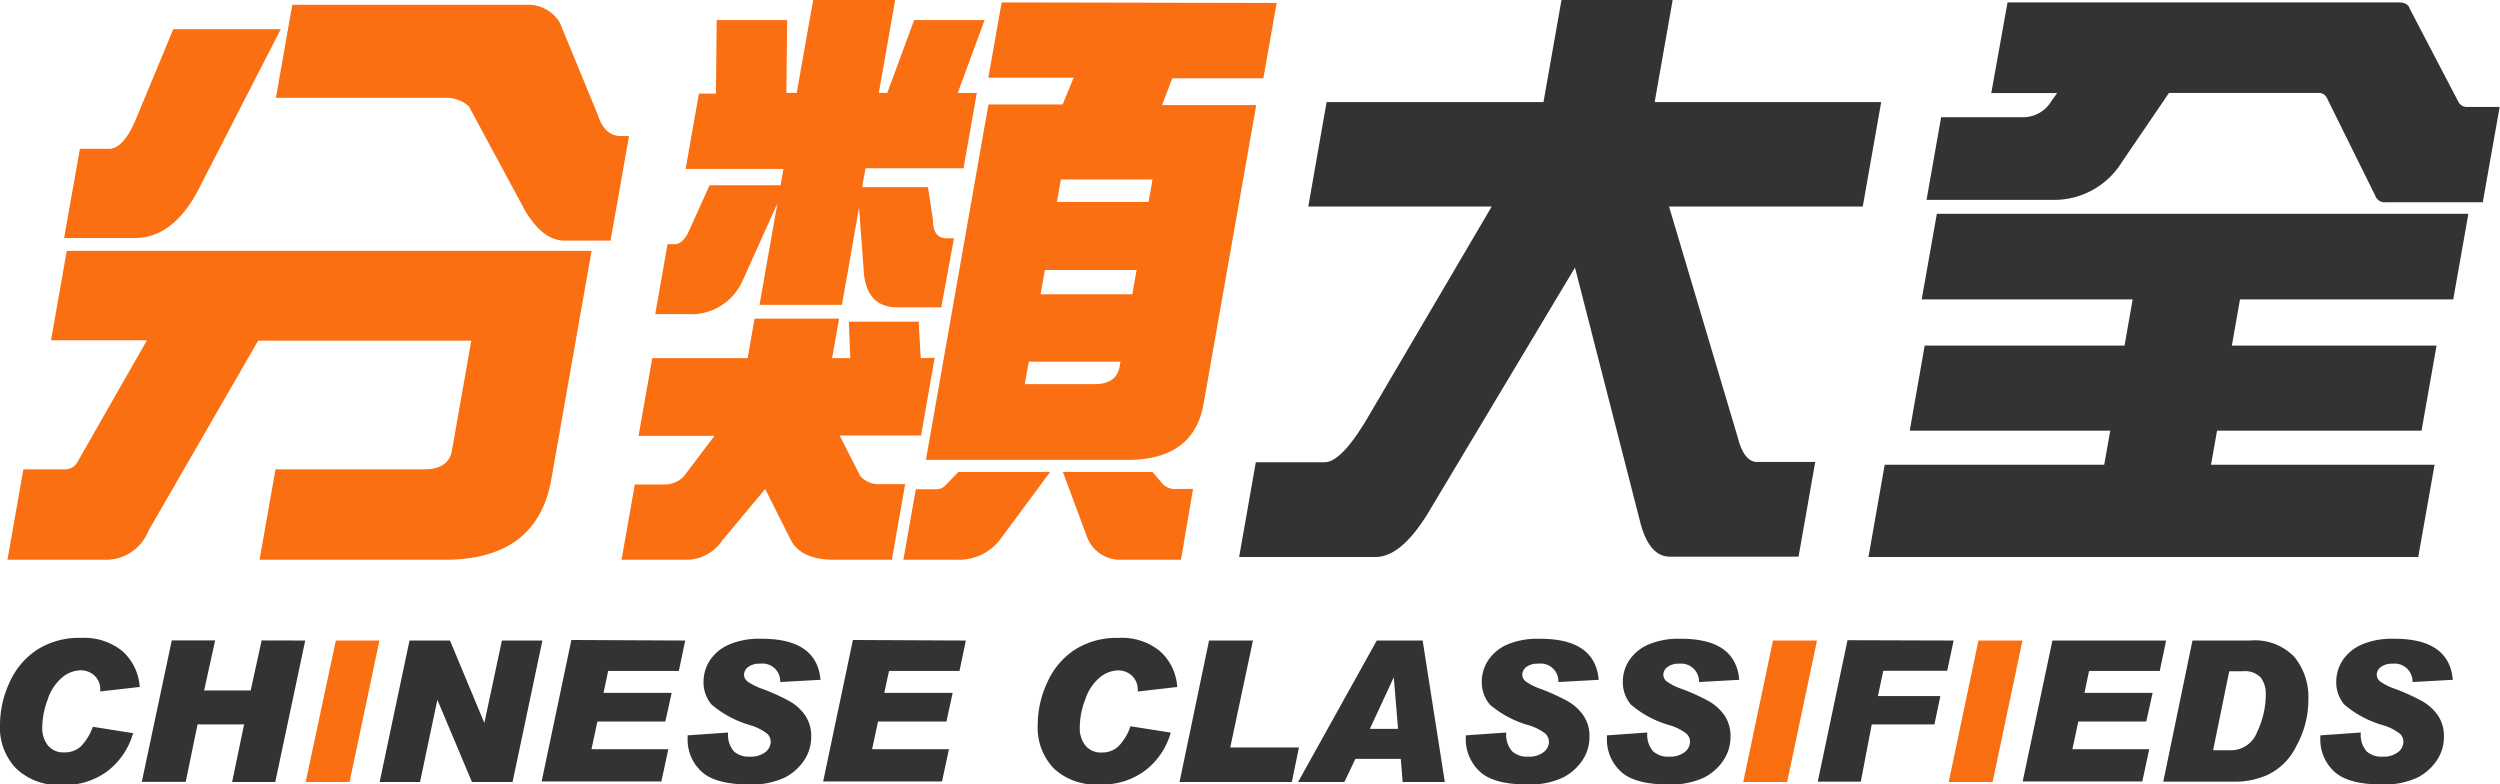 <svg xmlns="http://www.w3.org/2000/svg" viewBox="0 0 227.78 71.47"><defs><style>.cls-1{fill:#f96f12;}.cls-2{fill:#333;}</style></defs><title>Logo-TextOnly</title><g id="Layer_2" data-name="Layer 2"><g id="Layer_1-2" data-name="Layer 1"><path class="cls-1" d="M6.08,22.86H53.9L50.23,43.67Q48.94,51,40.53,51H23.65l1.45-8.24H38.66c1.48,0,2.32-.58,2.52-1.72l1.76-10H23.52l-10,17.33A4.15,4.15,0,0,1,9.76,51H.68l1.45-8.24H6.06a1.27,1.27,0,0,0,1-.67L13.39,31H4.65Zm9.71-20.2h9.79L18.25,16.94q-2.34,4.75-6,4.75H5.84l1.44-8.13H9.93c.85,0,1.65-.85,2.39-2.55ZM26.63.44H47.89A3.37,3.37,0,0,1,51,2.05l3.49,8.47c.4,1.25,1.11,1.88,2.1,1.88h.72l-1.68,9.52h-4.2c-1.33,0-2.53-.93-3.61-2.77L42.72,9.69a3.08,3.08,0,0,0-2.14-.78H25.14Z"/><path class="cls-1" d="M85.16,32.6l-1.24,7.08H76.5l1.89,3.71a2.29,2.29,0,0,0,1.87.72h2.21L81.26,51H76Q73,51,72.05,49.2l-2.33-4.65-3.93,4.71A3.93,3.93,0,0,1,62.44,51H56.63l1.21-6.86h2.71a2.42,2.42,0,0,0,1.74-.72l2.81-3.71H58.18l1.25-7.08h8.69l.63-3.6h7.7l-.64,3.6h1.66l-.13-3.32H83.7l.19,3.32ZM65.3,1.83h6.42l-.07,6.64h.94L74.09,0h7.47L80.07,8.47h.77l2.45-6.64h6.42L87.26,8.47H89l-1.21,6.86H78.86l-.31,1.72h6L85,20c0,1.14.4,1.71,1.25,1.71h.67L85.76,28h-4q-2.93,0-3.08-3.54l-.41-5.54-1.56,8.86H69.2l1.63-9.25-3.19,7.09a5.12,5.12,0,0,1-5.06,3H59.7l1.12-6.37h.67c.4,0,.79-.31,1.16-.94l2-4.43h6.47l.26-1.49H62.47l1.21-6.86h1.55ZM87.32,43h8.36l-4.44,6a4.73,4.73,0,0,1-4.06,2H82.31l1.13-6.42h1.83a1.14,1.14,0,0,0,.9-.39Zm29-42.73-1.21,6.86h-8.3l-.93,2.44h8.58L109.66,36.8q-.9,5.1-6.93,5.1H84.36l5.7-32.38h6.76l1-2.44H90.05L91.26.22ZM99.73,35c1.33,0,2.09-.53,2.28-1.6l.08-.45H93.73L93.37,35Zm-4.92-8.19h8.36l.39-2.21H95.2Zm1.49-8.41h8.35l.36-2.05H96.66ZM96.84,43H105L106,44.16a1.66,1.66,0,0,0,1.31.39h1.39L107.6,51h-5.53a3.22,3.22,0,0,1-3-2Z"/><path class="cls-2" d="M171.4,9.3l-1.68,9.52H152.07l6.25,21c.36,1.51,1,2.27,1.76,2.27h5.31l-1.52,8.63H152.14c-1.22,0-2.1-1-2.64-2.93l-6-23.41L130,46.93q-2.4,3.82-4.66,3.82H112.9l1.52-8.63h6.26q1.65,0,4.31-4.71l10.92-18.59H119.2l1.67-9.52h19.76L142.27,0H152.4l-1.64,9.3Z"/><path class="cls-2" d="M224.9,19.48l-1.38,7.8H204.09l-.74,4.21H222l-1.37,7.75H202l-.55,3.1h20.37l-1.49,8.41H170.24l1.48-8.41h20l.55-3.1H174l1.36-7.75h18.21l.74-4.21H175.09l1.38-7.8Zm-37.47-11h-6L182.91.22h35.64c.55,0,.89.19,1,.56L224,9.3a.87.87,0,0,0,.87.44h2.88l-1.54,8.69h-8.85a.91.91,0,0,1-.95-.61L212,8.91a.8.8,0,0,0-.81-.44H197.62l-4.26,6.25A7.24,7.24,0,0,1,187,18.21H175.53l1.33-7.53h7.53a3,3,0,0,0,2.53-1.49Z"/><path class="cls-2" d="M12.73,62.59,9.13,63v-.07a1.7,1.7,0,0,0-.55-1.4,1.86,1.86,0,0,0-1.22-.46,2.72,2.72,0,0,0-1.69.65,4.33,4.33,0,0,0-1.32,2,7.37,7.37,0,0,0-.5,2.58,2.52,2.52,0,0,0,.51,1.61,1.79,1.79,0,0,0,1.49.64A2.12,2.12,0,0,0,7.37,68a4.9,4.9,0,0,0,1.09-1.78l3.67.58a6.7,6.7,0,0,1-2.21,3.36,6.48,6.48,0,0,1-4.28,1.36A5.6,5.6,0,0,1,1.45,70,5.39,5.39,0,0,1,0,66a9.24,9.24,0,0,1,.86-3.8,6.93,6.93,0,0,1,2.52-3,7.07,7.07,0,0,1,4-1.08,5.52,5.52,0,0,1,3.79,1.22A4.81,4.81,0,0,1,12.73,62.59Z"/><path class="cls-2" d="M27.81,58.36,25.08,71.25H21.15L22.24,66H18l-1.08,5.24h-4l2.73-12.89H19.6l-1,4.56h4.24l1-4.56Z"/><path class="cls-1" d="M34.57,58.36,31.85,71.25h-4L30.6,58.36Z"/><path class="cls-2" d="M49.42,58.36,46.7,71.25H43l-3.15-7.49h0l-1.58,7.49H34.59l2.72-12.89H41l3.13,7.51h0l1.6-7.51Z"/><path class="cls-2" d="M62.43,58.36l-.58,2.77H55.41l-.42,2H61.2l-.58,2.61H54.43l-.54,2.52h7l-.63,2.94H49.35l2.71-12.89Z"/><path class="cls-2" d="M74.76,61.94l-3.67.2a1.62,1.62,0,0,0-1.84-1.67,1.69,1.69,0,0,0-1.08.3.9.9,0,0,0-.38.72.81.81,0,0,0,.3.59,5.59,5.59,0,0,0,1.44.71,19.44,19.44,0,0,1,2.34,1.06,4.4,4.4,0,0,1,1.47,1.3,3.35,3.35,0,0,1,.57,2,3.84,3.84,0,0,1-.62,2.09,4.71,4.71,0,0,1-1.78,1.6,7.08,7.08,0,0,1-3.31.63c-2,0-3.45-.39-4.29-1.18a3.94,3.94,0,0,1-1.26-3V67l3.69-.26a2.3,2.3,0,0,0,.52,1.71,2,2,0,0,0,1.45.49,2.17,2.17,0,0,0,1.42-.41,1.21,1.21,0,0,0,.49-.94,1,1,0,0,0-.31-.73,4.62,4.62,0,0,0-1.53-.78,9.47,9.47,0,0,1-3.54-1.88,3.12,3.12,0,0,1-.74-2.08,3.61,3.61,0,0,1,.61-2,4,4,0,0,1,1.78-1.42,6.89,6.89,0,0,1,2.79-.5Q74.42,58.15,74.76,61.94Z"/><path class="cls-2" d="M88,58.36l-.58,2.77H81l-.43,2H86.8l-.57,2.61H80l-.54,2.52h7l-.63,2.94H75l2.71-12.89Z"/><path class="cls-2" d="M107.26,62.59l-3.6.42v-.07a1.73,1.73,0,0,0-.55-1.4,1.86,1.86,0,0,0-1.23-.46,2.72,2.72,0,0,0-1.68.65,4.33,4.33,0,0,0-1.32,2,7.15,7.15,0,0,0-.5,2.58,2.52,2.52,0,0,0,.51,1.61,1.79,1.79,0,0,0,1.49.64A2.12,2.12,0,0,0,101.9,68,4.76,4.76,0,0,0,103,66.17l3.67.58a6.63,6.63,0,0,1-2.21,3.36,6.45,6.45,0,0,1-4.27,1.36A5.58,5.58,0,0,1,96,70a5.39,5.39,0,0,1-1.45-4,9.08,9.08,0,0,1,.86-3.8,6.91,6.91,0,0,1,2.51-3,7.13,7.13,0,0,1,4-1.08,5.47,5.47,0,0,1,3.78,1.22A4.77,4.77,0,0,1,107.26,62.59Z"/><path class="cls-2" d="M118.35,68.1l-.65,3.15H107.47l2.69-12.89h4l-2.07,9.74Z"/><path class="cls-2" d="M131.64,71.25H127.8l-.17-2.11h-4.14l-1,2.11h-4.22l7.17-12.89h4.18Zm-4.26-4.84-.39-4.7h0l-2.18,4.7Z"/><path class="cls-2" d="M145.66,61.94l-3.67.2a1.62,1.62,0,0,0-1.84-1.67,1.69,1.69,0,0,0-1.08.3.89.89,0,0,0-.37.72.81.81,0,0,0,.3.59,5.42,5.42,0,0,0,1.44.71,20,20,0,0,1,2.33,1.06,4.4,4.4,0,0,1,1.47,1.3,3.29,3.29,0,0,1,.58,2,3.84,3.84,0,0,1-.62,2.09,4.74,4.74,0,0,1-1.79,1.6,7.05,7.05,0,0,1-3.31.63c-2,0-3.44-.39-4.28-1.18a4,4,0,0,1-1.27-3V67l3.69-.26a2.3,2.3,0,0,0,.53,1.71,2,2,0,0,0,1.45.49,2.18,2.18,0,0,0,1.42-.41,1.21,1.21,0,0,0,.49-.94,1.07,1.07,0,0,0-.31-.73,4.62,4.62,0,0,0-1.53-.78,9.3,9.3,0,0,1-3.54-1.88,3.12,3.12,0,0,1-.74-2.08,3.53,3.53,0,0,1,.61-2,4,4,0,0,1,1.77-1.42,7,7,0,0,1,2.8-.5Q145.34,58.15,145.66,61.94Z"/><path class="cls-2" d="M158.47,61.94l-3.67.2A1.63,1.63,0,0,0,153,60.47a1.66,1.66,0,0,0-1.07.3.88.88,0,0,0-.38.72.81.81,0,0,0,.3.59,5.42,5.42,0,0,0,1.44.71,20.2,20.2,0,0,1,2.34,1.06,4.5,4.5,0,0,1,1.47,1.3,3.35,3.35,0,0,1,.57,2,3.84,3.84,0,0,1-.62,2.09,4.71,4.71,0,0,1-1.78,1.6,7.08,7.08,0,0,1-3.31.63c-2,0-3.45-.39-4.29-1.18a3.94,3.94,0,0,1-1.26-3V67l3.68-.26a2.3,2.3,0,0,0,.53,1.71,2,2,0,0,0,1.45.49,2.17,2.17,0,0,0,1.42-.41,1.21,1.21,0,0,0,.49-.94,1,1,0,0,0-.31-.73,4.62,4.62,0,0,0-1.53-.78,9.3,9.3,0,0,1-3.54-1.88,3.12,3.12,0,0,1-.74-2.08,3.53,3.53,0,0,1,.61-2,4,4,0,0,1,1.78-1.42,6.89,6.89,0,0,1,2.79-.5Q158.14,58.15,158.47,61.94Z"/><path class="cls-1" d="M165.55,58.36l-2.72,12.89h-4l2.71-12.89Z"/><path class="cls-2" d="M178,58.36l-.59,2.76h-5.82l-.49,2.3h5.69L176.25,66h-5.71l-1,5.22h-3.92l2.71-12.89Z"/><path class="cls-1" d="M184.27,58.36l-2.72,12.89h-4l2.71-12.89Z"/><path class="cls-2" d="M197.36,58.36l-.58,2.77h-6.44l-.42,2h6.21l-.58,2.61h-6.19l-.54,2.52h7l-.63,2.94H184.29L187,58.36Z"/><path class="cls-2" d="M199.76,58.36H205a5,5,0,0,1,4.05,1.5,5.79,5.79,0,0,1,1.27,3.9A8.68,8.68,0,0,1,209.21,68a5.59,5.59,0,0,1-2.58,2.59,7.32,7.32,0,0,1-2.84.63H197.1Zm1.88,10h1.62a2.55,2.55,0,0,0,2.4-1.69,7.92,7.92,0,0,0,.78-3.36,2.48,2.48,0,0,0-.45-1.57,2,2,0,0,0-1.63-.58h-1.25Z"/><path class="cls-2" d="M223.48,61.94l-3.67.2A1.63,1.63,0,0,0,218,60.47a1.68,1.68,0,0,0-1.07.3.9.9,0,0,0-.38.72.81.81,0,0,0,.3.59,5.42,5.42,0,0,0,1.44.71,19.44,19.44,0,0,1,2.34,1.06,4.4,4.4,0,0,1,1.47,1.3,3.35,3.35,0,0,1,.57,2,3.84,3.84,0,0,1-.62,2.09,4.71,4.71,0,0,1-1.78,1.6,7.08,7.08,0,0,1-3.31.63c-2,0-3.45-.39-4.29-1.18a3.94,3.94,0,0,1-1.26-3V67l3.69-.26a2.3,2.3,0,0,0,.52,1.71,2,2,0,0,0,1.45.49,2.17,2.17,0,0,0,1.42-.41,1.21,1.21,0,0,0,.49-.94,1,1,0,0,0-.31-.73,4.62,4.62,0,0,0-1.53-.78,9.39,9.39,0,0,1-3.54-1.88,3.12,3.12,0,0,1-.74-2.08,3.61,3.61,0,0,1,.61-2,4,4,0,0,1,1.78-1.42,6.89,6.89,0,0,1,2.79-.5Q223.15,58.15,223.48,61.94Z"/></g></g></svg>
